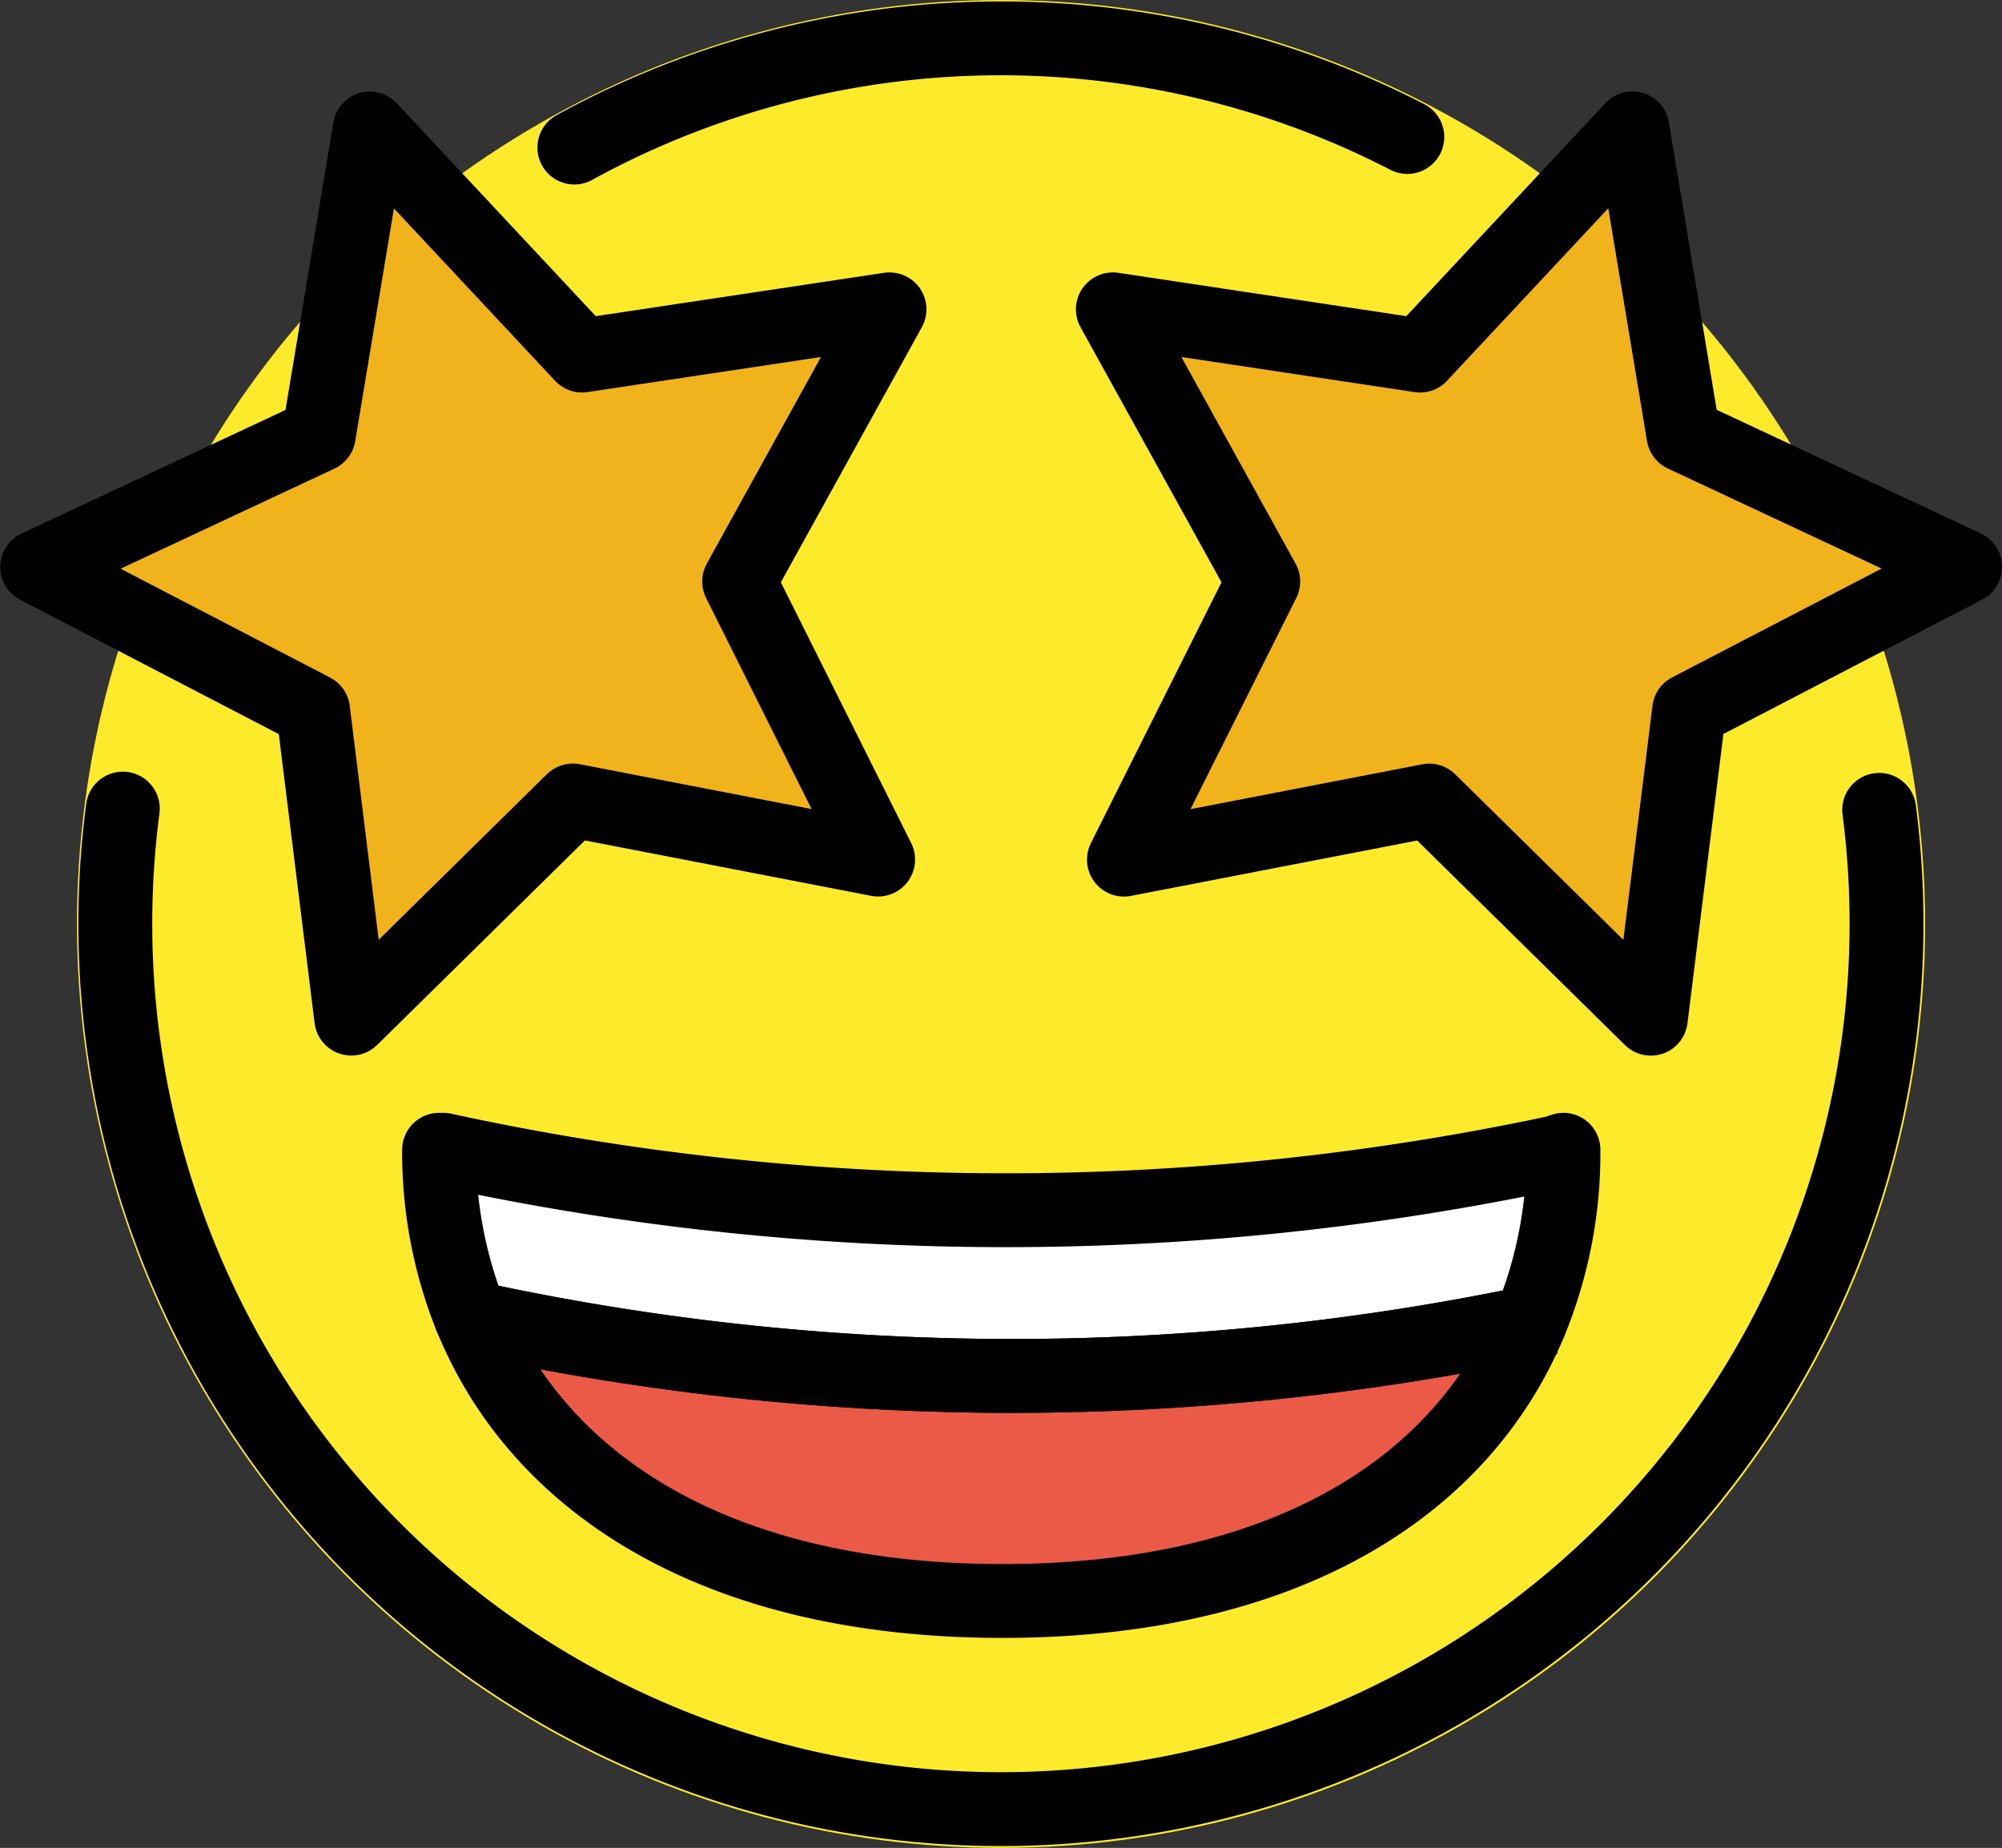 <svg xmlns="http://www.w3.org/2000/svg" width="27.107" height="25.024" viewBox="0 0 27.107 25.024">
  <rect x="0" y="0" width="27.107" height="25.024" fill="#333333" stroke="none"/>
  <g id="_1F929" data-name="1F929" transform="translate(-10.425 -12)">
    <g id="color" transform="translate(10.886 12)">
      <circle id="Ellipse_1" data-name="Ellipse 1" cx="12.512" cy="12.512" r="12.512" transform="translate(0.581)" fill="#fcea2b"/>
      <path id="Path_18" data-name="Path 18" d="M18.266,18.414l4.163-.626-2.036,3.685,1.882,3.766-4.134-.8-3,2.954-.519-4.178-3.736-1.941L14.7,19.492l.691-4.153Z" transform="translate(-10.886 -13.598)" fill="#f1b31c"/>
      <path id="Path_19" data-name="Path 19" d="M43.059,18.414,38.9,17.788l2.036,3.685L39.05,25.24l4.134-.8,3,2.954.519-4.178,3.736-1.941-3.813-1.785-.691-4.153Z" transform="translate(-24.293 -13.598)" fill="#f1b31c"/>
      <path id="Path_20" data-name="Path 20" d="M36.574,46.294c-.933,2.226-3.311,3.769-7.142,3.769-3.863,0-6.272-1.58-7.194-3.837A34.414,34.414,0,0,0,36.574,46.294Z" transform="translate(-16.319 -28.383)" fill="#ea5a47"/>
      <path id="Path_21" data-name="Path 21" d="M36.63,41.866a6,6,0,0,1-.454,2.341,34.413,34.413,0,0,1-14.337-.068,6,6,0,0,1-.433-2.273h.057a35.817,35.817,0,0,0,15.061.036Z" transform="translate(-15.922 -26.296)" fill="#fff"/>
    </g>
    <g id="line" transform="translate(10.925 12.521)">
      <path id="Path_22" data-name="Path 22" d="M50.053,44.037" transform="translate(-29.673 -27.856)" fill="none" stroke="#000" stroke-linecap="round" stroke-linejoin="round" stroke-miterlimit="10" stroke-width="1"/>
      <path id="Path_23" data-name="Path 23" d="M22,44.037" transform="translate(-16.244 -27.856)" fill="none" stroke="#000" stroke-linecap="round" stroke-linejoin="round" stroke-miterlimit="10" stroke-width="1"/>
      <path id="Path_24" data-name="Path 24" d="M36.63,41.866a6,6,0,0,1-.454,2.341,34.413,34.413,0,0,1-14.337-.068,6,6,0,0,1-.433-2.273h.057a35.817,35.817,0,0,0,15.061.036Z" transform="translate(-15.961 -26.817)" fill="none" stroke="#000" stroke-linecap="round" stroke-linejoin="round" stroke-miterlimit="10" stroke-width="1"/>
      <path id="Path_25" data-name="Path 25" d="M36.574,46.294c-.933,2.226-3.311,3.769-7.142,3.769-3.863,0-6.272-1.58-7.194-3.837A34.414,34.414,0,0,0,36.574,46.294Z" transform="translate(-16.359 -28.904)" fill="none" stroke="#000" stroke-linejoin="round" stroke-miterlimit="10" stroke-width="1"/>
      <path id="Path_26" data-name="Path 26" d="M49.993,46.236l-.255.063" transform="translate(-29.522 -28.909)" fill="none" stroke="#000" stroke-linejoin="round" stroke-miterlimit="10" stroke-width="1"/>
      <path id="Path_27" data-name="Path 27" d="M22.1,46.192c-.1-.026-.146-.036-.146-.036" transform="translate(-16.225 -28.87)" fill="none" stroke="#000" stroke-linejoin="round" stroke-miterlimit="10" stroke-width="1"/>
      <path id="Path_28" data-name="Path 28" d="M36.2,14.334a12.012,12.012,0,0,0-11.2.1l-.078.043" transform="translate(-17.645 -13)" fill="none" stroke="#000" stroke-linecap="round" stroke-linejoin="round" stroke-miterlimit="10" stroke-width="1"/>
      <path id="Path_29" data-name="Path 29" d="M13.1,33a11.991,11.991,0,1,0,23.781.017" transform="translate(-11.937 -22.571)" fill="none" stroke="#000" stroke-linecap="round" stroke-linejoin="round" stroke-miterlimit="10" stroke-width="1"/>
      <path id="Path_30" data-name="Path 30" d="M18.342,18.414l4.163-.626-2.036,3.685,1.882,3.766-4.134-.8-3,2.954L14.7,23.218l-3.736-1.941,3.813-1.785.691-4.153Z" transform="translate(-10.961 -14.12)" fill="none" stroke="#000" stroke-linecap="round" stroke-linejoin="round" stroke-miterlimit="10" stroke-width="1"/>
      <path id="Path_31" data-name="Path 31" d="M43.059,18.414,38.9,17.788l2.036,3.685L39.05,25.24l4.134-.8,3,2.954.519-4.178,3.736-1.941-3.813-1.785-.691-4.153Z" transform="translate(-24.332 -14.12)" fill="none" stroke="#000" stroke-linecap="round" stroke-linejoin="round" stroke-miterlimit="10" stroke-width="1"/>
    </g>
  </g>
</svg>
